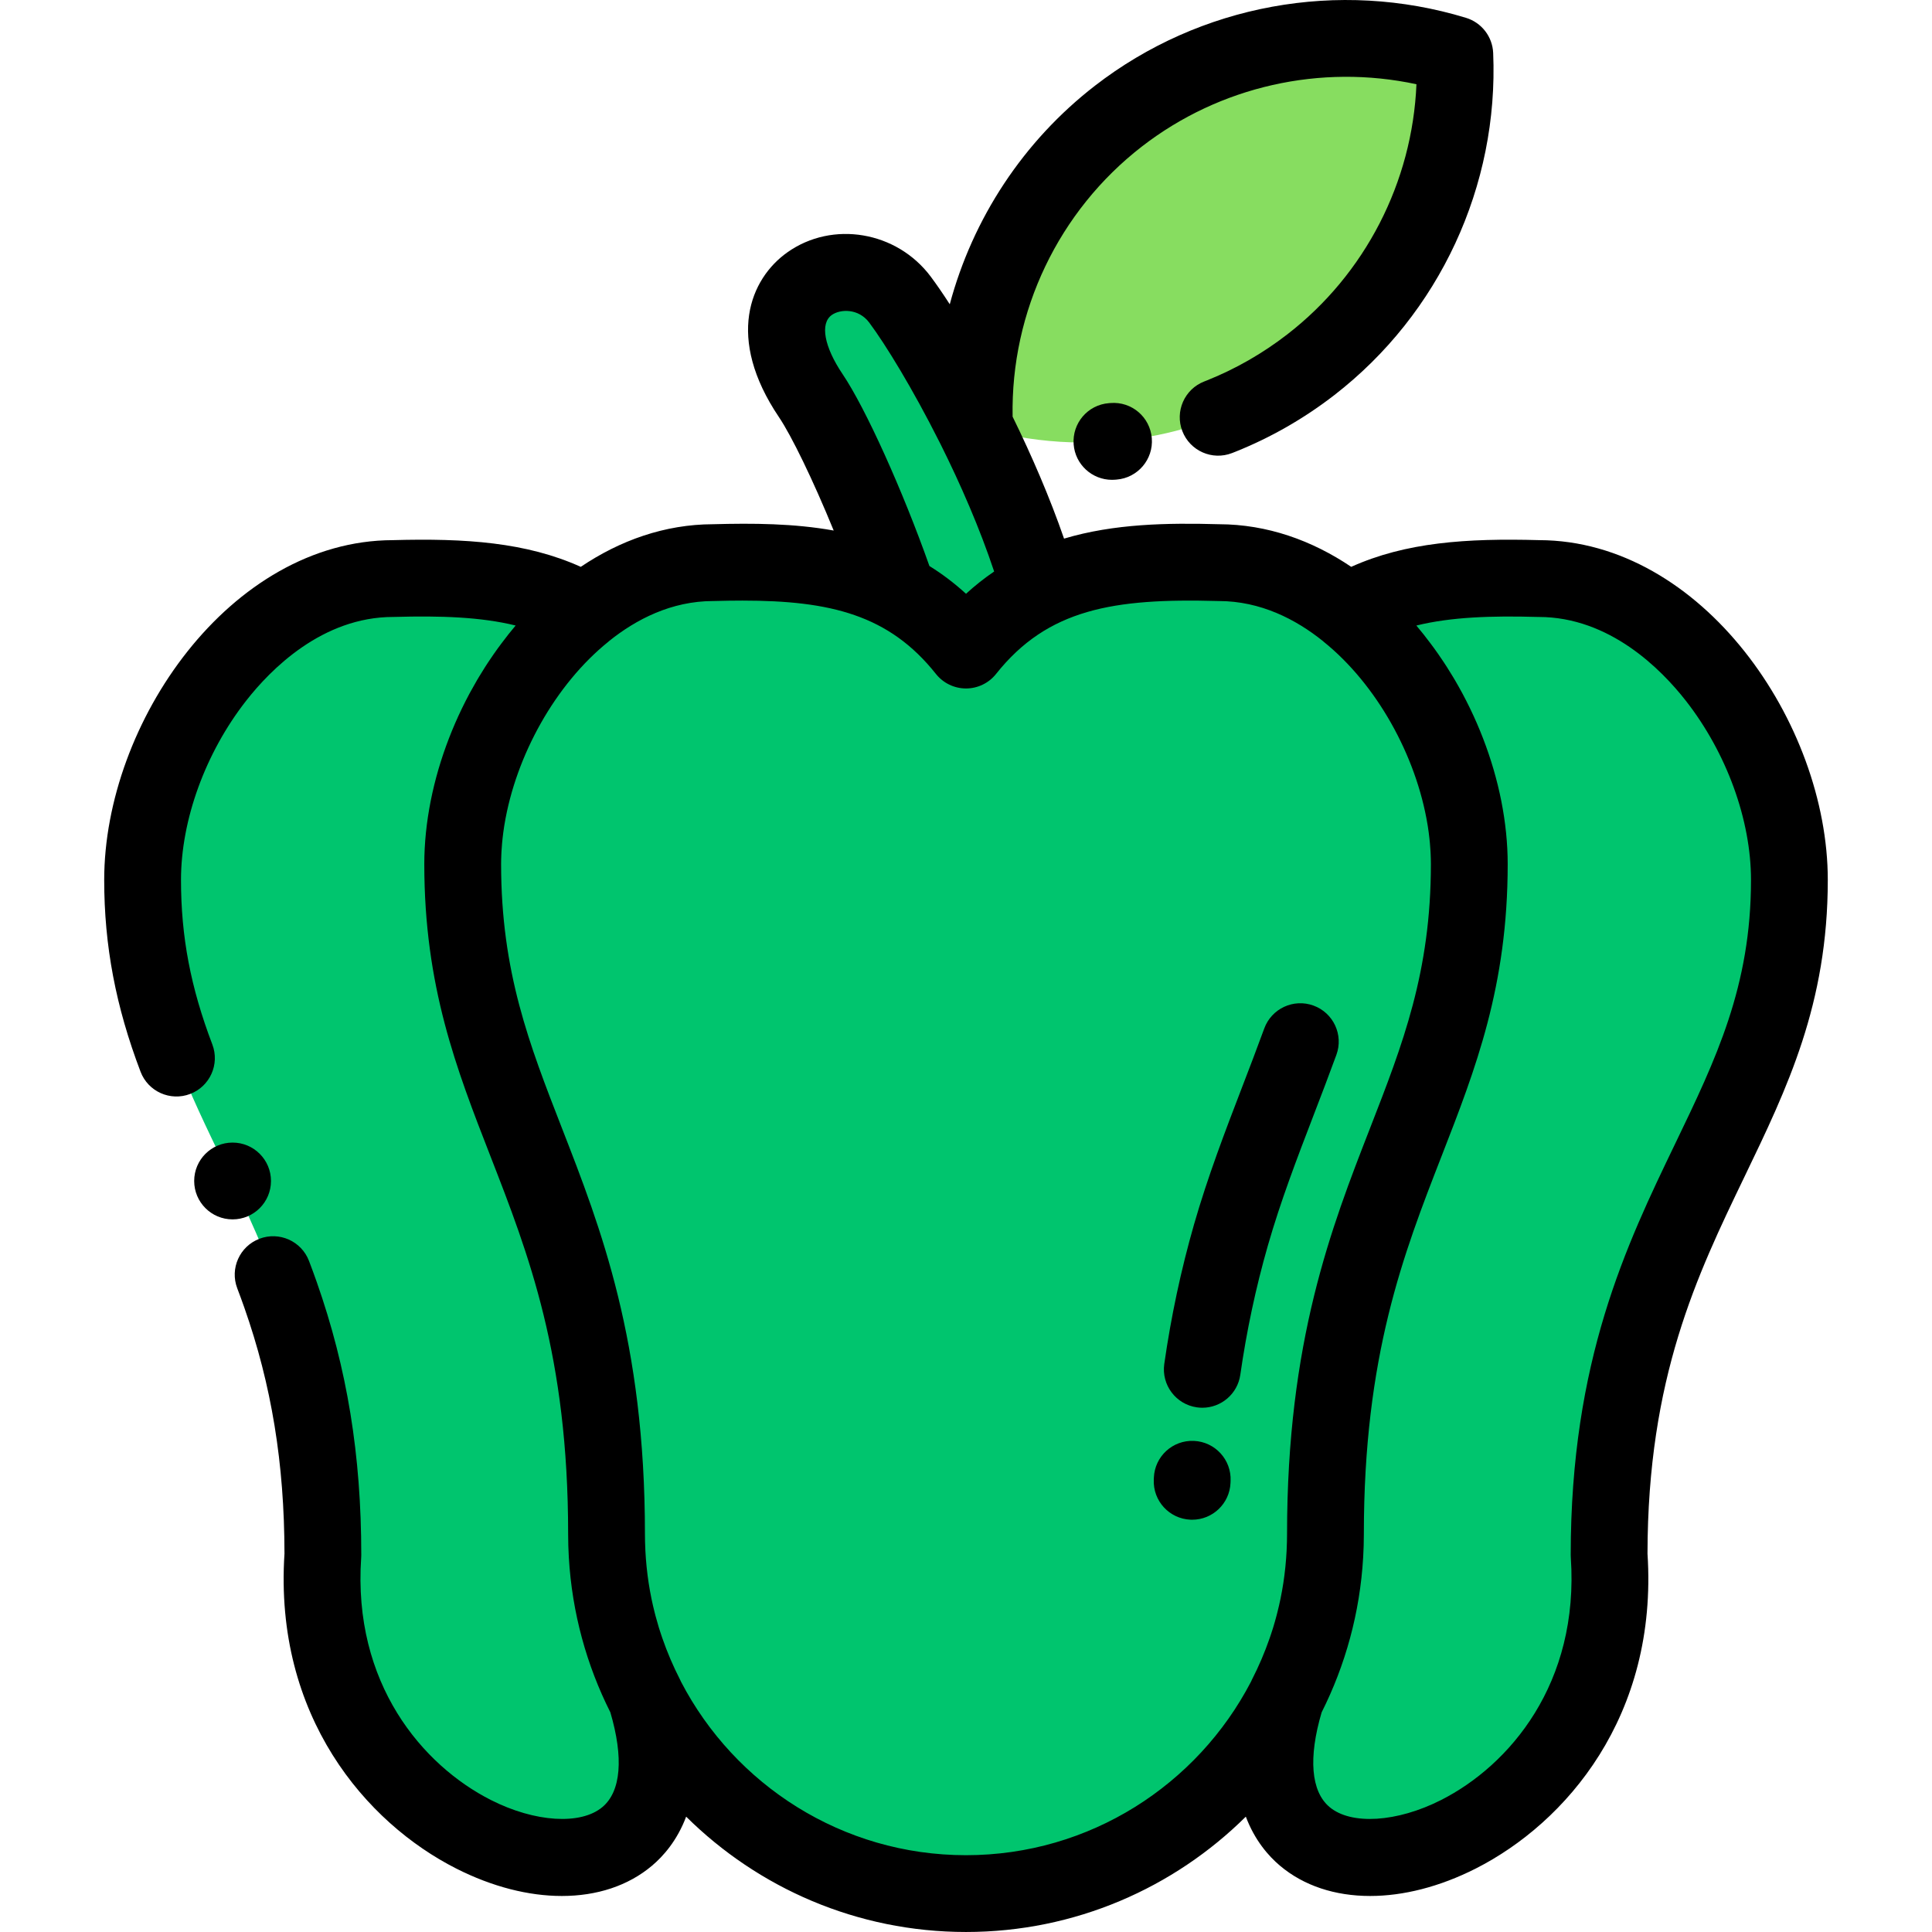 <?xml version="1.0" encoding="iso-8859-1"?>
<!-- Generator: Adobe Illustrator 21.0.0, SVG Export Plug-In . SVG Version: 6.00 Build 0)  -->
<svg version="1.1" id="Capa_1" xmlns="http://www.w3.org/2000/svg" xmlns:xlink="http://www.w3.org/1999/xlink" x="0px" y="0px"
	 viewBox="0 0 512.002 512.002" style="enable-background:new 0 0 512.002 512.002;" xml:space="preserve">
<g>
	<g>
		<path style="fill:#00C56E;" d="M322.941,149.101c-17.974-0.5-33.791,0.352-47.379,7.07c-7.139,3.53-13.663,8.678-19.56,16.101
			c-5.48-6.898-11.502-11.833-18.055-15.329c-13.921-7.425-30.243-8.362-48.884-7.843c-12.534,0-24.234,4.99-34.216,13.025
			c-19.338,15.568-32.226,42.565-32.226,66.849c0,66.307,38.12,86.426,38.12,177.588c0,15.532,3.767,30.227,10.433,43.215
			c0.001,0.001,0.001,0.003,0.001,0.004c11.594,22.589,31.954,40.017,56.511,47.718h56.628c24.559-7.702,44.92-25.133,56.513-47.723
			c6.666-12.989,10.433-27.684,10.433-43.215c0-91.163,38.12-111.282,38.12-177.588c0-24.283-12.888-51.282-32.226-66.849
			C347.174,154.091,335.475,149.101,322.941,149.101z"/>
		<path style="fill:#00C56E;" d="M160.74,406.564c0-91.163-38.12-111.282-38.12-177.588c0-24.283,12.888-51.281,32.229-66.847
			c-14.292-8.309-31.196-9.35-50.615-8.81c-36.818,0-66.441,43.058-66.441,79.874c0,24.583,6.568,42.996,14.832,61.078
			c4.235,9.267,8.917,18.45,13.39,28.331c10.337,22.842,19.554,49.425,19.554,89.466c-5.793,84.518,108.129,110.392,85.608,37.715
			C164.508,436.793,160.74,422.097,160.74,406.564z"/>
		<path style="fill:#00C56E;" d="M351.262,406.564c0,15.532-3.767,30.227-10.433,43.215c-22.529,72.683,91.399,46.809,85.607-37.71
			c0-91.163,47.774-112.57,47.774-178.877c0-36.817-29.624-79.873-66.441-79.873c-19.42-0.54-36.322,0.501-50.615,8.809
			c19.339,15.568,32.229,42.563,32.23,66.847C389.382,295.282,351.262,315.401,351.262,406.564z"/>
		<path style="fill:#00C56E;" d="M256.001,172.273c5.896-7.421,12.417-12.571,19.56-16.101
			c-3.713-13.156-9.503-27.149-15.629-39.775c-7.786-16.046-16.115-29.883-21.414-36.987c-12.096-16.211-43.44-3.921-23.648,25.443
			c5.426,8.049,15.801,30.712,23.076,52.091C244.499,160.44,250.52,165.374,256.001,172.273z"/>
	</g>
	<path style="fill:#87DD60;" d="M385.541,14.457c1.305,30.858-11.871,61.857-38.157,82.198
		c-26.285,20.341-59.599,25.319-89.142,16.313c-1.306-30.858,11.87-61.858,38.156-82.199
		C322.684,10.429,355.998,5.452,385.541,14.457z"/>
</g>
<path d="M316.395,381.853c-5.648-0.241-10.364,4.111-10.607,9.726l-0.023,0.552c-0.243,5.615,4.111,10.363,9.727,10.606
	c0.149,0.006,0.298,0.009,0.447,0.009c5.417,0,9.923-4.271,10.158-9.736l0.023-0.549
	C326.363,386.846,322.01,382.096,316.395,381.853z"/>
<path d="M317.182,372.964c0.487,0.07,0.973,0.104,1.453,0.104c4.982,0,9.335-3.662,10.061-8.737c1.664-11.635,4.12-23.151,7.3-34.23
	c3.411-11.878,7.682-22.996,12.202-34.767c1.972-5.133,4.01-10.441,5.965-15.8c1.925-5.28-0.795-11.12-6.075-13.046
	c-5.279-1.924-11.12,0.795-13.047,6.075c-1.894,5.196-3.901,10.421-5.842,15.474c-4.478,11.66-9.11,23.717-12.765,36.447
	c-3.437,11.973-6.09,24.41-7.886,36.966C307.753,367.013,311.618,372.168,317.182,372.964z"/>
<path d="M484.385,233.193c0-41.595-33.394-89.938-76.471-90.05c-19.253-0.529-35.389,0.565-49.824,7.076
	c-10.417-7.023-22.287-11.26-35.001-11.293c-13.771-0.379-27.841-0.151-41.103,3.814c-3.797-10.974-8.615-22.095-13.633-32.316
	c-0.512-27.88,12.194-54.519,34.274-71.606c20.67-15.996,47.388-21.941,72.748-16.493c-1.087,25.92-13.548,50.288-34.219,66.283
	c-6.533,5.055-13.694,9.16-21.289,12.2l-0.715,0.282c-5.241,2.029-7.845,7.922-5.817,13.164c2.029,5.242,7.921,7.847,13.164,5.817
	c0.315-0.122,0.63-0.246,0.938-0.37c9.342-3.74,18.148-8.785,26.175-14.996c27.849-21.551,43.586-55.448,42.096-90.675
	c-0.183-4.315-3.069-8.045-7.2-9.304c-33.732-10.283-70.491-3.553-98.337,17.997c-19.016,14.717-32.379,35.191-38.471,57.912
	c-1.824-2.822-3.523-5.292-5.028-7.308c-8.99-12.05-26.046-14.943-38.019-6.449c-9.878,7.009-16.388,22.65-2.222,43.664
	c3.308,4.908,8.986,16.55,14.509,30.056c-10.511-1.889-21.357-1.964-32.027-1.671c-12.714,0.034-24.584,4.271-35.001,11.293
	c-14.436-6.512-30.574-7.607-49.824-7.075c-43.077,0.112-76.472,48.456-76.472,90.05c0,17.423,3.063,33.577,9.638,50.834
	c2.001,5.253,7.879,7.885,13.132,5.887c5.251-2.001,7.887-7.88,5.886-13.132c-5.742-15.074-8.304-28.517-8.304-43.589
	c0-15.902,6.452-33.651,17.256-47.478c6.485-8.299,20.177-22.22,39.01-22.22c0.095,0,0.189-0.001,0.283-0.004
	c12.284-0.34,22.916,0.009,32.135,2.277c-1.294,1.522-2.531,3.108-3.739,4.72c-0.316,0.422-0.634,0.845-0.944,1.272
	c-0.378,0.52-0.751,1.041-1.118,1.569c-0.493,0.706-0.976,1.421-1.451,2.14c-0.279,0.422-0.558,0.845-0.83,1.272
	c-0.547,0.855-1.08,1.719-1.602,2.59c-0.19,0.316-0.382,0.631-0.568,0.95c-0.59,1.007-1.161,2.027-1.719,3.054
	c-0.11,0.203-0.222,0.403-0.331,0.606c-0.622,1.164-1.22,2.34-1.797,3.526c-0.041,0.083-0.082,0.165-0.123,0.248
	c-1.261,2.606-2.412,5.26-3.45,7.945c-0.004,0.011-0.008,0.021-0.012,0.033c-0.516,1.336-1.001,2.679-1.46,4.03
	c-0.014,0.043-0.028,0.087-0.043,0.129c-0.445,1.317-0.862,2.639-1.251,3.966c-0.022,0.075-0.043,0.15-0.065,0.225
	c-0.377,1.295-0.726,2.595-1.046,3.897c-0.025,0.102-0.05,0.203-0.074,0.304c-0.311,1.279-0.595,2.561-0.853,3.843
	c-0.023,0.118-0.048,0.236-0.07,0.354c-0.249,1.271-0.471,2.543-0.666,3.814c-0.019,0.123-0.039,0.245-0.057,0.368
	c-0.19,1.279-0.351,2.556-0.484,3.831c-0.011,0.107-0.024,0.215-0.035,0.322c-0.131,1.307-0.232,2.61-0.302,3.91
	c-0.004,0.07-0.009,0.141-0.013,0.212c-0.07,1.366-0.107,2.725-0.107,4.078c0,32.432,8.495,54.24,17.488,77.329
	c10.143,26.041,20.632,52.969,20.632,100.258c0,0.988,0.016,1.972,0.044,2.954c0.004,0.155,0.012,0.308,0.017,0.463
	c0.028,0.877,0.066,1.752,0.116,2.624c0.003,0.053,0.007,0.106,0.01,0.16c0.856,14.679,4.727,28.56,11.003,41.033
	c3.551,12.049,2.824,20.935-2.082,25.078c-5.727,4.835-17.886,4.077-29.567-1.843c-18.123-9.184-36.673-30.889-34.386-64.267
	c0.016-0.231,0.023-0.463,0.023-0.696c0-26.449-3.753-49.436-11.811-72.342c-0.649-1.844-1.335-3.714-2.039-5.559
	c-2.006-5.251-7.889-7.883-13.136-5.878c-5.25,2.005-7.882,7.885-5.878,13.136c0.641,1.679,1.265,3.379,1.854,5.055
	c7.238,20.573,10.627,41.315,10.659,65.252c-2.81,43.095,21.643,71.358,45.514,83.454c9.576,4.853,19.204,7.272,27.991,7.272
	c9.252,0,17.57-2.682,23.905-8.032c3.012-2.543,6.671-6.692,9.038-12.99c19.063,18.884,45.272,30.565,74.16,30.565
	c28.889,0,55.097-11.681,74.16-30.565c2.368,6.298,6.027,10.447,9.039,12.99c6.337,5.35,14.651,8.032,23.904,8.032
	c8.786,0,18.417-2.42,27.991-7.272c23.871-12.097,48.323-40.359,45.514-83.454c0.062-46.672,13.105-73.739,25.719-99.918
	C473.672,288.273,484.385,266.037,484.385,233.193z M223.308,99.165c-4.912-7.287-6.041-13.446-2.877-15.69
	c2.251-1.596,7.084-1.795,9.931,2.021c4.304,5.769,11.508,17.512,18.595,31.624c0.115,0.257,0.243,0.508,0.38,0.753
	c5.2,10.424,10.302,22.092,14.123,33.582c-2.547,1.731-5.036,3.688-7.457,5.904c-3.125-2.86-6.364-5.291-9.696-7.357
	C239.231,129.999,229.416,108.228,223.308,99.165z M256.001,491.648c-32.818,0-61.334-18.688-75.522-45.969
	c-0.08-0.183-0.16-0.367-0.251-0.546c-1.839-3.584-3.402-7.251-4.698-10.992c-0.127-0.369-0.254-0.739-0.377-1.111
	c-0.189-0.573-0.379-1.146-0.556-1.723c-0.307-1.008-0.597-2.025-0.868-3.049c-0.082-0.311-0.162-0.623-0.24-0.935
	c-0.299-1.19-0.583-2.385-0.831-3.595c-0.009-0.046-0.017-0.092-0.026-0.136c-0.273-1.335-0.515-2.681-0.724-4.039
	c-0.004-0.023-0.008-0.048-0.012-0.071c-0.202-1.324-0.369-2.658-0.51-4.001c-0.015-0.148-0.032-0.295-0.046-0.444
	c-0.129-1.298-0.229-2.605-0.299-3.92c-0.009-0.17-0.014-0.34-0.022-0.51c-0.063-1.341-0.103-2.688-0.103-4.045
	c0-51.113-11.698-81.147-22.02-107.646c-8.639-22.18-16.1-41.335-16.1-69.943c0-0.869,0.027-1.746,0.065-2.625
	c0.011-0.263,0.024-0.525,0.04-0.789c0.039-0.697,0.092-1.396,0.155-2.097c0.041-0.446,0.087-0.891,0.136-1.339
	c0.056-0.507,0.116-1.014,0.183-1.522c0.071-0.53,0.148-1.061,0.231-1.594c0.024-0.157,0.053-0.314,0.078-0.471
	c3.017-18.31,13.504-37.179,27.546-48.482c0.067-0.054,0.123-0.117,0.188-0.172c7.12-5.714,16.478-10.606,27.642-10.606
	c0.095,0,0.189-0.001,0.283-0.004c2.552-0.071,5.018-0.111,7.402-0.111c23.308,0,38.863,3.801,51.286,19.44
	c1.931,2.43,4.864,3.847,7.968,3.847s6.037-1.416,7.968-3.847c13.696-17.239,31.194-20.088,58.689-19.329
	c0.095,0.002,0.189,0.004,0.283,0.004c11.165,0,20.522,4.894,27.642,10.606c0.065,0.055,0.122,0.118,0.188,0.172
	c14.043,11.303,24.529,30.173,27.546,48.483c0.025,0.157,0.054,0.314,0.077,0.471c0.084,0.532,0.16,1.063,0.231,1.594
	c0.067,0.508,0.127,1.016,0.183,1.522c0.05,0.447,0.096,0.893,0.136,1.339c0.062,0.701,0.115,1.4,0.155,2.097
	c0.015,0.264,0.029,0.526,0.04,0.789c0.039,0.879,0.065,1.756,0.065,2.625c0,28.608-7.461,47.763-16.1,69.943
	c-10.322,26.498-22.02,56.532-22.02,107.646c0,1.357-0.04,2.705-0.103,4.047c-0.008,0.169-0.013,0.338-0.022,0.507
	c-0.07,1.316-0.17,2.624-0.299,3.924c-0.014,0.146-0.029,0.291-0.045,0.436c-0.14,1.345-0.308,2.683-0.511,4.009
	c-0.003,0.019-0.006,0.038-0.009,0.057c-0.21,1.366-0.454,2.721-0.728,4.064c-0.008,0.038-0.014,0.076-0.022,0.115
	c-0.249,1.215-0.534,2.418-0.835,3.613c-0.077,0.303-0.154,0.607-0.234,0.91c-0.272,1.032-0.565,2.055-0.874,3.071
	c-0.174,0.566-0.359,1.129-0.545,1.691c-0.127,0.387-0.259,0.771-0.392,1.156c-1.295,3.733-2.855,7.393-4.691,10.97
	c-0.09,0.175-0.167,0.356-0.246,0.536C317.341,472.957,288.822,491.648,256.001,491.648z M416.258,412.069
	c0,0.232,0.008,0.464,0.023,0.696c2.288,33.378-16.262,55.084-34.386,64.267c-11.68,5.917-23.84,6.678-29.566,1.843
	c-4.908-4.144-5.634-13.029-2.081-25.082c6.276-12.473,10.147-26.353,11.001-41.031c0.003-0.052,0.007-0.105,0.01-0.157
	c0.05-0.873,0.087-1.748,0.116-2.626c0.005-0.154,0.013-0.307,0.017-0.462c0.027-0.982,0.044-1.966,0.044-2.954
	c0-47.29,10.489-74.218,20.632-100.258c8.994-23.089,17.488-44.898,17.488-77.329c0-1.352-0.037-2.713-0.107-4.078
	c-0.004-0.07-0.009-0.141-0.013-0.212c-0.07-1.299-0.17-2.603-0.302-3.91c-0.01-0.107-0.023-0.215-0.035-0.322
	c-0.133-1.275-0.294-2.552-0.484-3.831c-0.018-0.123-0.038-0.245-0.057-0.368c-0.194-1.271-0.416-2.543-0.665-3.814
	c-0.023-0.118-0.047-0.236-0.07-0.354c-0.256-1.282-0.54-2.563-0.853-3.843c-0.024-0.102-0.049-0.202-0.074-0.304
	c-0.321-1.302-0.671-2.601-1.046-3.897c-0.022-0.075-0.043-0.15-0.065-0.225c-0.389-1.327-0.805-2.649-1.251-3.966
	c-0.014-0.043-0.029-0.087-0.043-0.129c-0.458-1.35-0.944-2.695-1.46-4.03c-0.004-0.011-0.008-0.021-0.012-0.033
	c-1.038-2.686-2.189-5.34-3.45-7.945c-0.04-0.083-0.082-0.165-0.123-0.248c-0.577-1.185-1.175-2.362-1.797-3.526
	c-0.108-0.204-0.221-0.404-0.33-0.606c-0.557-1.027-1.128-2.046-1.719-3.054c-0.186-0.319-0.378-0.634-0.568-0.95
	c-0.523-0.871-1.054-1.735-1.602-2.59c-0.273-0.427-0.552-0.85-0.83-1.272c-0.475-0.719-0.959-1.434-1.451-2.14
	c-0.367-0.528-0.741-1.049-1.118-1.569c-0.31-0.427-0.627-0.85-0.944-1.272c-1.209-1.612-2.444-3.197-3.74-4.72
	c9.219-2.268,19.853-2.617,32.136-2.277c0.095,0.003,0.188,0.004,0.283,0.004c18.833,0,32.523,13.922,39.009,22.22
	c10.805,13.827,17.256,31.576,17.256,47.478c0,28.197-9.287,47.469-20.039,69.786C430.993,329.962,416.258,360.543,416.258,412.069z
	"/>
<path d="M294.275,106.809l-0.404,0.032c-5.604,0.432-9.772,5.323-9.34,10.927c0.411,5.337,4.892,9.391,10.159,9.391
	c0.263,0,0.527-0.01,0.794-0.031l0.438-0.035c5.601-0.454,9.774-5.364,9.32-10.965C304.786,110.528,299.901,106.346,294.275,106.809
	z"/>
<circle cx="61.637" cy="312.973" r="10.176"/>
<g>
</g>
<g>
</g>
<g>
</g>
<g>
</g>
<g>
</g>
<g>
</g>
<g>
</g>
<g>
</g>
<g>
</g>
<g>
</g>
<g>
</g>
<g>
</g>
<g>
</g>
<g>
</g>
<g>
</g>
</svg>
